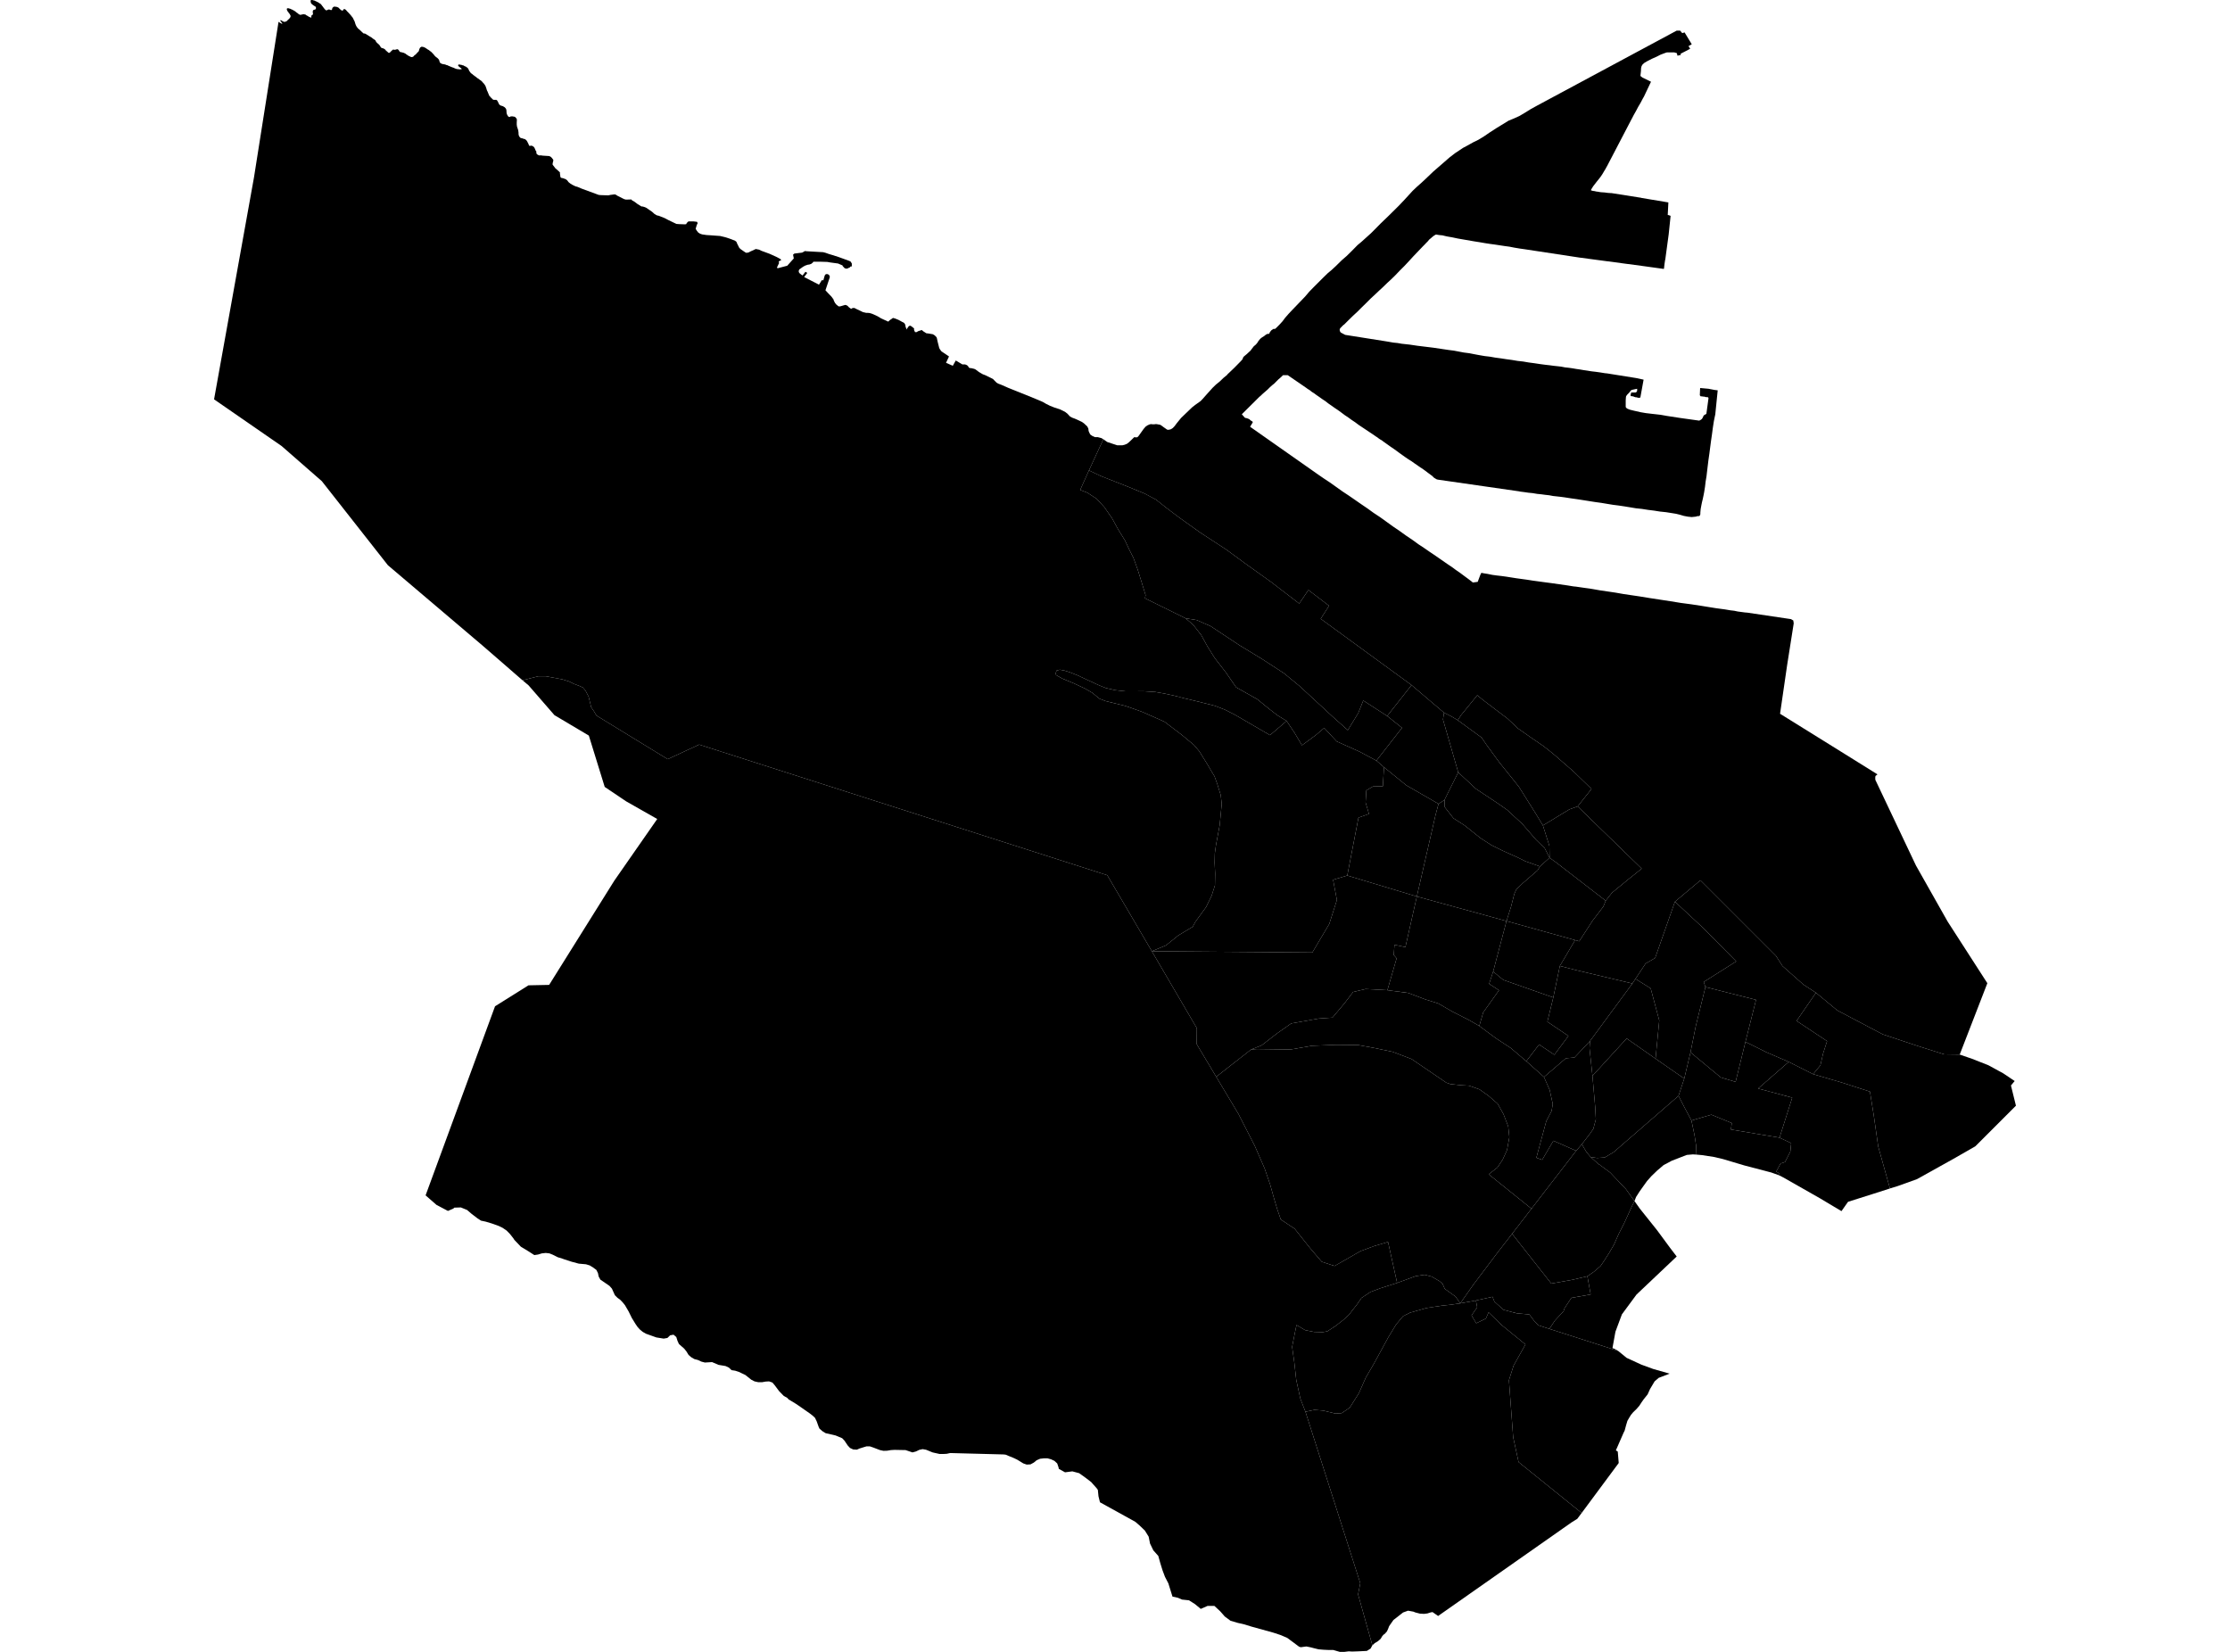 <?xml version='1.0'?>
<svg  baseProfile = 'tiny' width = '540' height = '400' stroke-linecap = 'round' stroke-linejoin = 'round' version='1.1' xmlns='http://www.w3.org/2000/svg'>
<path id='4808201001' title='4808201001'  d='M 481.241 238.082 474.55 255.361 470.808 255.31 464.552 253.336 455.913 250.465 444.915 244.671 439.737 240.39 436.737 238.441 431.636 233.929 430.046 231.443 411.768 213.164 405.589 218.343 400.795 231.981 398.488 233.314 396.027 237.031 395.284 238.159 381.594 234.904 377.723 233.904 381.414 227.649 382.414 227.931 385.67 222.906 388.259 219.522 388.823 218.112 390.361 216.164 394.207 213.01 397.54 210.344 382.03 195.27 385.388 191.04 381.03 186.81 376.133 182.555 373.775 180.683 370.596 178.504 367.597 176.402 365.033 173.992 359.085 169.48 357.727 168.352 353.779 173.197 353.01 174.402 351.6 173.556 349.677 172.582 341.807 165.891 319.811 149.843 321.836 146.69 316.837 142.87 314.607 146.151 307.762 140.896 301.943 136.743 296.944 133.077 290.663 128.975 285.638 125.386 282.408 122.951 279.921 120.977 277.178 119.515 273.128 117.849 266.539 115.26 263.694 113.901 267.18 106.364 268.129 107.031 268.436 107.133 268.718 107.21 269.282 107.415 270.538 107.825 271.025 107.825 271.795 107.825 272.333 107.697 272.897 107.467 273.333 107.133 273.743 106.749 274.666 105.851 274.948 105.903 275.332 105.903 275.589 105.723 275.768 105.493 276.922 103.877 277.409 103.313 277.896 102.98 278.434 102.749 278.793 102.698 279.101 102.749 279.511 102.749 279.793 102.698 280.049 102.698 280.921 102.852 281.229 103.031 281.741 103.416 282.613 104.031 282.895 104.083 283.203 104.031 283.561 103.929 283.997 103.647 284.433 103.185 284.971 102.467 285.997 101.211 286.74 100.493 288.689 98.622 289.483 98.007 290.74 97.11 291.278 96.546 292.021 95.7 293.636 93.905 294.457 93.11 295.431 92.316 296.251 91.521 297.123 90.803 297.302 90.572 297.61 90.29 298.892 89.06 300.456 87.47 300.866 87.009 301.045 86.522 301.25 86.291 301.866 85.778 302.84 84.881 303.071 84.548 303.609 83.856 304.122 83.42 304.506 82.958 304.66 82.676 305.147 82.061 305.557 81.728 306.096 81.395 306.506 81.061 306.942 80.831 307.224 80.882 307.429 80.651 307.506 80.42 307.865 79.985 308.352 79.651 308.531 79.651 308.736 79.651 308.967 79.472 309.813 78.626 310.582 77.78 311.172 76.985 312.043 75.985 312.838 75.139 316.042 71.807 317.042 70.627 318.093 69.551 319.273 68.371 320.401 67.243 321.503 66.167 322.426 65.398 323.426 64.475 324.913 63.014 326.066 62.014 327.348 60.758 328.732 59.348 329.655 58.578 331.988 56.476 332.834 55.63 334.27 54.169 336.269 52.246 338.705 49.837 340.14 48.324 342.063 46.222 343.063 45.273 344.216 44.248 345.344 43.197 347.062 41.556 351.01 38.121 352.343 37.095 354.266 35.814 355.137 35.352 356.753 34.455 358.009 33.84 359.393 32.994 360.624 32.148 362.367 31.02 365.341 29.2 366.417 28.764 367.956 28.072 369.34 27.251 370.699 26.405 372.237 25.559 406.025 7.409 406.23 7.409 406.845 7.409 407.358 8.024 407.922 7.845 409.665 10.716 408.871 11.177 409.281 11.793 408.973 11.972 406.948 13.023 407.025 13.305 406.205 13.485 406.051 12.869 405.435 12.69 405.256 12.69 403.641 12.69 403.231 12.818 402.077 13.254 401.18 13.715 400.026 14.228 398.924 14.792 398.104 15.279 397.693 15.689 397.488 16.074 397.386 16.535 397.36 17.202 397.232 18.381 397.437 18.561 397.642 18.714 397.745 18.791 399.796 19.791 398.078 23.406 397.796 23.893 397.258 24.918 396.694 25.867 396.155 26.892 395.617 27.841 395.155 28.738 395.079 28.866 389.182 40.172 388.951 40.582 388.772 40.915 388.567 41.248 388.362 41.582 388.157 41.941 387.952 42.274 387.567 42.838 387.131 43.402 386.67 43.966 386.234 44.53 385.798 45.094 385.414 45.709 385.362 45.812 385.311 45.94 385.209 45.991 385.286 46.094 385.696 46.222 386.106 46.273 386.542 46.376 386.952 46.427 387.362 46.504 387.772 46.555 388.567 46.606 389.336 46.709 390.105 46.76 390.233 46.76 397.386 47.888 397.54 47.939 404 49.016 403.846 52.067 404 52.067 404.102 52.118 404.308 52.169 404.436 52.221 404.538 52.298 404.077 56.733 403.256 62.808 403.205 62.988 403.077 63.834 402.974 64.68 402.974 64.782 402.949 64.911 402.949 65.013 402.872 65.116 398.052 64.449 382.491 62.373 369.16 60.347 368.058 60.194 366.674 59.963 365.494 59.732 364.341 59.578 363.162 59.399 361.982 59.219 360.829 59.066 359.649 58.886 358.316 58.655 357.009 58.45 355.676 58.22 354.343 57.989 353.01 57.758 351.677 57.476 351.087 57.374 350.497 57.271 349.908 57.143 349.292 56.989 348.703 56.938 348.113 56.861 347.959 56.81 347.831 56.81 347.677 56.81 347.575 56.861 347.293 57.04 347.19 57.092 347.062 57.22 346.96 57.271 346.524 57.656 346.114 57.989 345.729 58.45 345.344 58.835 344.96 59.245 344.575 59.63 343.447 60.809 342.319 61.988 341.217 63.193 340.115 64.372 338.987 65.5 337.859 66.679 336.885 67.628 335.91 68.525 334.911 69.499 333.936 70.397 332.937 71.345 331.962 72.243 330.886 73.319 329.783 74.396 328.707 75.473 327.63 76.472 326.528 77.549 325.451 78.626 325.323 78.677 325.22 78.78 325.118 78.908 324.989 79.01 324.887 79.113 324.784 79.241 324.605 79.395 324.528 79.523 324.451 79.626 324.425 79.754 324.4 79.856 324.425 80.036 324.451 80.138 324.554 80.369 324.682 80.523 325.733 81.087 335.295 82.6 336.372 82.779 337.397 82.958 338.423 83.061 339.448 83.24 341.345 83.445 343.242 83.727 345.139 83.958 347.036 84.189 348.934 84.471 350.831 84.753 352.061 84.907 353.266 85.137 354.497 85.368 355.701 85.522 356.906 85.753 358.137 85.983 359.47 86.214 360.777 86.368 362.11 86.599 363.444 86.778 364.777 86.983 366.11 87.163 367.494 87.393 368.853 87.547 370.211 87.778 371.57 87.957 372.929 88.163 374.288 88.342 375.236 88.445 376.159 88.573 377.108 88.675 378.031 88.778 378.953 88.957 379.902 89.06 380.799 89.188 381.696 89.342 382.594 89.47 383.491 89.624 384.388 89.752 385.311 89.906 386.414 90.034 387.516 90.188 388.618 90.367 389.157 90.419 396.206 91.546 398.001 91.931 397.232 96.161 397.181 96.264 397.078 96.315 396.924 96.315 396.796 96.315 396.668 96.315 396.488 96.264 396.309 96.212 396.13 96.212 395.95 96.161 395.771 96.11 395.591 96.033 395.463 95.982 395.309 95.982 395.181 95.93 394.95 95.93 394.873 95.828 394.848 95.7 394.848 95.597 394.873 95.494 394.95 95.366 394.95 95.264 394.899 95.136 395.053 95.084 395.207 95.033 395.309 95.033 395.437 95.033 395.566 95.033 395.771 95.033 395.925 95.033 396.053 95.033 396.181 94.982 396.335 94.854 396.386 94.751 396.437 94.648 396.437 94.52 396.437 94.418 396.437 94.29 396.437 94.136 395.13 94.418 394.899 94.572 394.515 95.084 394.053 95.546 393.771 95.93 393.72 96.212 393.669 96.956 393.669 98.571 393.848 98.802 394.104 98.981 394.694 99.212 395.745 99.468 397.334 99.827 398.539 100.032 400.052 100.211 402.103 100.442 403.692 100.724 406.871 101.211 411.46 101.852 411.742 101.724 412.075 101.493 412.28 101.211 412.562 100.596 413.203 100.211 413.716 96.443 413.639 96.212 413.28 96.161 413.075 96.161 412.844 96.084 412.614 96.033 412.383 96.033 412.152 95.982 412.024 95.982 411.896 95.982 411.768 95.93 411.691 95.802 411.614 95.7 411.691 93.956 413.69 94.136 415.152 94.418 415.946 94.52 415.357 100.365 415.254 100.827 415.023 101.955 414.767 103.595 414.562 105.159 414.331 106.749 414.126 108.313 413.921 109.902 413.69 111.517 413.536 112.773 413.383 114.055 413.229 115.362 413.024 116.593 412.87 117.9 412.665 119.182 412.511 119.977 412.332 120.823 412.127 121.669 411.973 122.438 411.819 123.284 411.742 124.13 411.742 124.258 411.742 124.361 411.742 124.489 411.716 124.591 411.665 124.694 411.614 124.873 411.383 124.976 411.204 124.976 411.05 124.976 410.819 125.053 410.665 125.104 409.64 125.207 408.691 125.104 407.743 124.925 406.794 124.643 405.846 124.412 404.897 124.258 403.436 124.027 401.975 123.874 400.513 123.643 399.052 123.463 397.591 123.233 396.13 123.079 394.745 122.848 393.335 122.617 391.951 122.412 390.541 122.233 389.131 122.002 387.747 121.771 386.26 121.566 384.798 121.336 383.337 121.105 381.85 120.874 380.389 120.669 378.902 120.438 377.954 120.31 377.031 120.208 376.082 120.105 375.134 119.926 374.185 119.823 373.237 119.695 372.211 119.592 371.16 119.413 370.109 119.31 369.058 119.157 368.032 119.028 367.853 118.977 348.267 116.157 348.011 116.106 347.882 116.055 347.729 116.003 347.6 115.875 347.37 115.773 347.242 115.67 347.088 115.542 346.96 115.388 346.831 115.26 346.678 115.157 346.242 114.824 345.78 114.491 345.319 114.132 344.857 113.799 344.396 113.465 343.934 113.183 343.217 112.671 342.499 112.184 341.781 111.671 341.038 111.209 340.32 110.722 339.602 110.21 338.884 109.697 338.192 109.184 337.474 108.671 336.756 108.184 336.039 107.672 335.321 107.159 334.988 106.928 334.629 106.646 334.27 106.441 333.911 106.21 333.552 105.928 333.193 105.698 332.373 105.134 331.527 104.57 330.681 104.006 329.835 103.442 328.989 102.878 328.168 102.262 327.322 101.698 326.476 101.083 325.63 100.519 324.81 99.904 323.964 99.289 323.118 98.725 322.4 98.212 321.657 97.699 320.939 97.135 320.195 96.648 319.478 96.135 318.734 95.623 318.221 95.238 317.683 94.905 317.17 94.495 316.632 94.161 316.324 93.931 311.838 90.854 310.684 90.854 310.095 91.418 309.582 91.854 309.069 92.367 308.557 92.88 308.018 93.315 307.506 93.777 306.942 94.341 306.352 94.854 305.762 95.366 305.198 95.905 304.968 96.084 300.712 100.314 301.455 101.16 301.609 101.211 301.712 101.211 301.814 101.263 301.943 101.263 302.225 101.391 302.404 101.442 302.583 101.545 302.737 101.724 302.891 101.827 303.071 101.955 303.173 102.006 303.276 102.057 303.327 102.16 303.353 102.288 302.712 103.339 319.324 115.004 320.554 115.85 322.067 116.849 323.579 117.926 325.092 119.003 326.604 120.003 328.091 121.028 329.604 122.079 331.116 123.105 332.603 124.181 334.193 125.232 335.757 126.36 337.32 127.488 338.91 128.565 340.474 129.693 342.037 130.744 343.447 131.77 344.883 132.718 346.293 133.692 347.703 134.641 349.139 135.641 350.549 136.615 351.548 137.281 352.548 138.025 353.522 138.691 354.522 139.435 355.496 140.153 356.471 140.896 356.573 140.999 356.676 141.05 357.829 140.896 358.445 139.255 358.573 138.973 358.624 138.845 358.701 138.743 358.829 138.743 358.983 138.743 359.111 138.794 360.239 138.973 361.367 139.204 362.495 139.358 363.623 139.486 364.751 139.64 365.879 139.819 367.186 140.024 368.494 140.204 369.801 140.383 371.109 140.588 372.416 140.768 373.724 140.947 375.672 141.204 377.646 141.486 379.62 141.768 381.03 141.998 381.594 142.05 383.542 142.332 385.516 142.614 387.413 142.947 389.336 143.229 391.233 143.511 393.13 143.844 395.027 144.126 396.95 144.408 399.462 144.818 401.975 145.203 404.487 145.587 407.025 145.998 409.537 146.331 412.05 146.715 413.793 146.997 415.562 147.279 417.279 147.51 419.048 147.792 419.946 147.895 420.792 148.074 422.535 148.305 423.15 148.356 433.686 149.92 433.994 150.099 434.25 150.253 434.353 150.945 432.764 161.02 431.046 172.839 445.607 181.888 454.657 187.528 454.477 187.631 454.144 187.913 454.093 188.323 454.118 188.835 463.963 209.601 471.628 223.162 481.241 238.082 Z' />
<path id='4808201002' title='4808201002'  d='M 395.284 238.159 385.029 252.08 381.261 256.079 379.184 256.258 373.877 260.796 369.596 256.976 372.698 252.926 376.39 255.412 379.799 250.849 374.698 247.414 376.133 241.543 377.723 233.904 381.594 234.904 395.284 238.159 Z' />
<path id='4808201003' title='4808201003'  d='M 381.414 227.649 377.723 233.904 376.133 241.543 364.033 237.288 361.572 235.262 364.802 223.034 381.414 227.649 Z' />
<path id='4808201004' title='4808201004'  d='M 388.823 218.112 388.259 219.522 385.67 222.906 382.414 227.931 381.414 227.649 364.802 223.034 365.905 219.548 366.699 216.446 367.186 215.369 368.802 213.805 372.339 210.754 372.903 209.806 375.236 207.704 376.903 208.909 388.823 218.112 Z' />
<path id='4808201005' title='4808201005'  d='M 388.823 218.112 376.903 208.909 375.236 207.704 375.185 204.832 373.621 199.885 380.03 195.988 382.03 195.27 397.54 210.344 394.207 213.01 390.361 216.164 388.823 218.112 Z' />
<path id='4808201006' title='4808201006'  d='M 382.03 195.27 380.03 195.988 373.621 199.885 371.852 196.962 367.776 190.476 363.008 184.529 359.957 180.35 358.778 178.607 353.01 174.402 353.779 173.197 357.727 168.352 359.085 169.48 365.033 173.992 367.597 176.402 370.596 178.504 373.775 180.683 376.133 182.555 381.03 186.81 385.388 191.04 382.03 195.27 Z' />
<path id='4808201007' title='4808201007'  d='M 353.01 174.402 358.778 178.607 359.957 180.35 363.008 184.529 367.776 190.476 371.852 196.962 373.621 199.885 375.185 204.832 375.236 207.704 374.057 205.396 371.98 203.371 368.622 199.5 364.956 196.116 362.726 194.552 357.368 190.989 353.112 187.015 349.421 174.223 349.677 172.582 351.6 173.556 353.01 174.402 Z' />
<path id='4808201008' title='4808201008'  d='M 375.236 207.704 372.903 209.806 369.366 208.55 367.443 207.601 363.956 206.037 361.111 204.627 358.496 202.935 354.676 199.885 351.959 198.141 349.856 195.45 349.78 193.706 353.112 187.015 357.368 190.989 362.726 194.552 364.956 196.116 368.622 199.5 371.98 203.371 374.057 205.396 375.236 207.704 Z' />
<path id='4808201009' title='4808201009'  d='M 372.903 209.806 372.339 210.754 368.802 213.805 367.186 215.369 366.699 216.446 365.905 219.548 364.802 223.034 343.089 217.086 347.626 197.321 348.344 194.655 349.78 193.706 349.856 195.45 351.959 198.141 354.676 199.885 358.496 202.935 361.111 204.627 363.956 206.037 367.443 207.601 369.366 208.55 372.903 209.806 Z' />
<path id='4808201010' title='4808201010'  d='M 364.802 223.034 361.572 235.262 360.598 238.236 362.982 239.8 359.162 245.158 358.214 248.439 355.676 246.978 351.779 245.004 348.267 242.979 345.139 242.005 341.012 240.441 335.962 239.774 338.192 232.058 337.5 231.263 337.679 228.777 340.32 229.341 341.653 223.444 343.089 217.086 364.802 223.034 Z' />
<path id='4808201011' title='4808201011'  d='M 343.089 217.086 341.653 223.444 340.32 229.341 337.679 228.777 337.5 231.263 338.192 232.058 335.962 239.774 330.681 239.492 327.656 240.21 325.63 242.876 322.657 246.414 319.324 246.645 312.684 247.824 309.274 250.208 305.506 253.131 302.968 254.131 294.508 260.745 289.791 252.849 289.817 248.978 278.921 230.34 317.786 230.648 321.887 223.726 323.733 217.932 322.81 213.036 326.246 212.011 343.089 217.086 Z' />
<path id='4808201012' title='4808201012'  d='M 348.344 194.655 347.626 197.321 343.089 217.086 326.246 212.011 328.963 197.988 331.501 197.09 330.681 194.322 330.86 191.399 332.45 190.451 334.859 190.399 335.141 185.785 340.551 190.169 348.344 194.655 Z' />
<path id='4808201013' title='4808201013'  d='M 311.556 174.582 313.479 177.453 315.273 180.478 318.606 178.017 320.657 176.274 323.682 179.53 329.168 181.991 333.296 184.195 335.141 185.785 334.859 190.399 332.45 190.451 330.86 191.399 330.681 194.322 331.501 197.09 328.963 197.988 326.246 212.011 322.81 213.036 323.733 217.932 321.887 223.726 317.786 230.648 278.921 230.34 282.331 228.93 285.356 226.495 288.817 224.418 289.483 223.188 292.073 219.624 293.406 216.881 294.2 214.395 294.252 211.523 294.124 208.883 294.175 206.627 294.457 204.602 295.354 199.808 295.841 194.681 295.61 192.553 294.764 189.835 294.098 187.989 293.278 186.631 292.432 185.17 290.406 181.914 289.125 180.401 286.125 177.915 281.972 174.761 276.64 172.403 274.358 171.582 272.512 170.941 270.128 170.352 267.718 169.762 266.257 169.198 264.463 167.737 262.694 166.712 260.053 165.481 257.208 164.302 255.721 163.456 255.644 163.02 255.849 162.379 256.644 162.174 257.772 162.379 259.207 162.84 261.002 163.558 263.514 164.738 266.129 165.942 267.795 166.609 270.026 167.122 272.615 167.404 274.563 167.404 276.845 167.378 279.742 167.558 281.972 167.942 284.766 168.557 286.689 169.07 289.509 169.737 292.098 170.377 294.2 170.916 296.585 171.839 299.02 173.069 307.531 178.017 311.556 174.582 Z' />
<path id='4808201014' title='4808201014'  d='M 341.807 165.891 335.91 173.377 330.117 169.634 328.912 172.659 326.374 176.812 322.785 173.608 314.709 166.148 310.941 163.046 305.583 159.559 300.148 156.252 293.175 151.638 289.791 150.151 287.074 149.715 277.255 144.87 277.409 144.126 276.383 140.768 275.486 137.897 274.461 135.077 273.487 133.154 272.435 130.898 270.769 128.206 269.282 125.489 267.411 122.797 265.539 120.772 263.309 119.31 261.566 118.644 263.694 113.901 266.539 115.26 273.128 117.849 277.178 119.515 279.921 120.977 282.408 122.951 285.638 125.386 290.663 128.975 296.944 133.077 301.943 136.743 307.762 140.896 314.607 146.151 316.837 142.87 321.836 146.69 319.811 149.843 341.807 165.891 Z' />
<path id='4808201016' title='4808201016'  d='M 349.677 172.582 349.421 174.223 353.112 187.015 349.78 193.706 348.344 194.655 340.551 190.169 335.141 185.785 333.296 184.195 339.499 176.248 335.91 173.377 341.807 165.891 349.677 172.582 Z' />
<path id='4808201017' title='4808201017'  d='M 376.133 241.543 374.698 247.414 379.799 250.849 376.39 255.412 372.698 252.926 369.596 256.976 365.828 253.772 362.239 251.413 358.214 248.439 359.162 245.158 362.982 239.8 360.598 238.236 361.572 235.262 364.033 237.288 376.133 241.543 Z' />
<path id='4808201018' title='4808201018'  d='M 287.074 149.715 289.791 150.151 293.175 151.638 300.148 156.252 305.583 159.559 310.941 163.046 314.709 166.148 322.785 173.608 326.374 176.812 328.912 172.659 330.117 169.634 335.91 173.377 339.499 176.248 333.296 184.195 329.168 181.991 323.682 179.53 320.657 176.274 318.606 178.017 315.273 180.478 313.479 177.453 311.556 174.582 309.351 173.223 307.454 171.762 304.429 169.301 299.328 166.43 296.841 162.815 294.175 159.38 292.406 156.56 290.868 153.765 288.919 151.279 287.074 149.715 Z' />
<path id='4808202001' title='4808202001'  d='M 439.044 260.104 445.966 262.129 452.811 264.334 453.734 270.076 454.811 277.613 457.656 287.791 453.734 289.047 447.504 291.021 445.915 293.277 440.634 290.124 431.789 285.099 430.841 284.612 430.636 284.535 430.841 284.15 430.123 283.689 431.174 281.741 432.251 281.382 433.533 278.869 433.738 276.819 430.918 275.485 433.994 265.795 425.739 263.59 433.148 257.13 439.044 260.104 Z' />
<path id='4808202003' title='4808202003'  d='M 433.148 257.13 425.739 263.59 433.994 265.795 430.918 275.485 419.151 273.512 419.356 271.948 414.408 269.922 409.589 271.332 407.871 268.102 406.461 265.359 407.845 261.181 409.358 254.823 416.69 260.899 420.279 261.975 422.663 252.285 427.79 254.823 433.148 257.13 Z' />
<path id='4808202004' title='4808202004'  d='M 430.918 275.485 433.738 276.819 433.533 278.869 432.251 281.382 431.174 281.741 430.123 283.689 430.841 284.15 430.636 284.535 428.918 283.92 422.458 282.228 417.202 280.664 414.998 280.151 412.178 279.715 410.793 279.587 410.717 277.408 410.332 274.87 409.589 271.332 414.408 269.922 419.356 271.948 419.151 273.512 430.918 275.485 Z' />
<path id='4808202005' title='4808202005'  d='M 474.55 255.361 477.524 256.387 481.498 257.95 485.112 259.924 487.856 261.77 487.086 262.693 486.958 262.847 488.163 267.743 478.37 277.536 478.268 277.613 472.987 280.638 464.193 285.535 459.476 287.227 457.784 287.74 457.656 287.791 454.811 277.613 453.734 270.076 452.811 264.334 445.966 262.129 439.044 260.104 440.813 257.976 441.454 255.156 442.428 252.105 435.045 247.209 439.737 240.39 444.915 244.671 455.913 250.465 464.552 253.336 470.808 255.31 474.55 255.361 Z' />
<path id='4808202006' title='4808202006'  d='M 422.663 252.285 420.279 261.975 416.69 260.899 409.358 254.823 410.64 248.465 412.973 239.005 425.227 242.107 422.663 252.285 Z' />
<path id='4808202007' title='4808202007'  d='M 412.973 239.005 410.64 248.465 409.358 254.823 407.845 261.181 400.898 256.361 401.795 247.106 399.719 239.339 396.027 237.031 398.488 233.314 400.795 231.981 405.589 218.343 412.306 224.598 420.433 232.801 412.562 237.775 412.973 239.005 Z' />
<path id='4808202008' title='4808202008'  d='M 439.737 240.39 435.045 247.209 442.428 252.105 441.454 255.156 440.813 257.976 439.044 260.104 433.148 257.13 427.79 254.823 422.663 252.285 425.227 242.107 412.973 239.005 412.562 237.775 420.433 232.801 412.306 224.598 405.589 218.343 411.768 213.164 430.046 231.443 431.636 233.929 436.737 238.441 439.737 240.39 Z' />
<path id='4808203001' title='4808203001'  d='M 400.898 256.361 393.899 251.464 385.619 260.514 384.901 253.823 385.029 252.08 395.284 238.159 396.027 237.031 399.719 239.339 401.795 247.106 400.898 256.361 Z' />
<path id='4808203002' title='4808203002'  d='M 400.898 256.361 407.845 261.181 406.461 265.359 390.746 278.998 388.593 280.279 386.747 280.408 385.183 280.177 384.132 278.921 383.055 277.075 385.004 274.537 385.824 273.358 386.439 271.05 386.285 268.128 385.619 260.514 393.899 251.464 400.898 256.361 Z' />
<path id='4808203003' title='4808203003'  d='M 395.796 290.842 395.207 292.021 394.309 293.995 393.258 296.276 391.951 298.84 390.849 301.352 389.592 303.506 388.413 305.352 387.567 306.582 385.952 307.966 384.388 309.043 380.825 309.889 375.646 310.812 366.161 298.763 370.852 292.687 381.671 278.664 383.055 277.075 384.132 278.921 385.183 280.177 387.106 281.92 387.26 281.971 389.926 283.945 393.72 287.945 395.796 290.842 Z' />
<path id='4808203004' title='4808203004'  d='M 366.161 298.763 375.646 310.812 380.825 309.889 384.388 309.043 385.183 313.453 380.517 314.273 378.876 316.76 378.62 317.503 376.518 319.785 375.185 321.784 372.57 320.938 371.468 319.81 370.34 318.298 367.289 318.016 364.084 317.17 361.88 315.196 361.418 314.017 357.393 314.914 353.599 315.606 356.804 311.043 362.88 302.993 366.161 298.763 Z' />
<path id='4808203005' title='4808203005'  d='M 383.004 366.365 381.953 367.775 380.594 368.621 348.241 391.309 346.883 390.361 346.37 390.463 345.652 390.694 344.857 390.797 343.858 390.745 342.755 390.463 342.243 390.258 340.961 390.028 339.756 390.463 337.423 392.284 336.756 393.232 336.372 393.796 336.141 394.411 335.859 395.027 335.372 395.591 334.988 395.873 334.706 396.206 334.321 396.847 333.68 397.411 332.885 397.898 332.321 398.411 328.86 386.08 329.399 383.388 316.119 341.857 318.298 341.396 320.452 341.575 323.374 342.293 324.887 342.191 326.835 340.883 329.066 337.345 330.706 333.628 332.706 330.193 336.192 323.81 338.064 320.733 339.756 318.708 341.448 317.862 345.421 316.734 349.113 316.17 351.266 315.939 353.599 315.606 357.393 314.914 357.701 316.555 356.342 318.528 357.47 320.426 359.803 319.298 360.47 317.785 363.597 320.836 369.391 325.553 366.52 330.68 365.392 334.218 366.417 348.01 367.725 354.034 383.004 366.365 Z' />
<path id='4808203006' title='4808203006'  d='M 375.185 321.784 391.823 327.117 393.899 328.809 396.463 329.988 397.463 330.449 400.334 331.5 404.308 332.628 401.641 333.654 400.667 334.5 399.565 336.346 398.975 337.653 398.027 338.832 397.437 339.678 396.976 340.396 396.283 341.191 395.463 341.986 394.95 342.601 394.489 343.344 394.079 344.062 393.771 345.087 393.412 346.421 393.156 346.933 391.284 351.215 391.746 351.497 391.977 354.265 383.004 366.365 367.725 354.034 366.417 348.01 365.392 334.218 366.52 330.68 369.391 325.553 363.597 320.836 360.47 317.785 359.803 319.298 357.47 320.426 356.342 318.528 357.701 316.555 357.393 314.914 361.418 314.017 361.88 315.196 364.084 317.17 367.289 318.016 370.34 318.298 371.468 319.81 372.57 320.938 375.185 321.784 Z' />
<path id='4808203007' title='4808203007'  d='M 410.793 279.587 409.947 279.536 408.461 279.664 404.82 281.074 402.846 282.125 401.308 283.433 399.898 284.791 398.847 285.971 397.924 287.252 397.001 288.56 396.181 289.842 395.796 290.842 393.72 287.945 389.926 283.945 387.26 281.971 387.106 281.92 385.183 280.177 386.747 280.408 388.593 280.279 390.746 278.998 406.461 265.359 407.871 268.102 409.589 271.332 410.332 274.87 410.717 277.408 410.793 279.587 Z' />
<path id='4808203008' title='4808203008'  d='M 401.488 298.199 404.436 302.198 406.025 304.275 405.974 304.3 396.283 313.478 392.746 318.272 391.182 322.476 390.464 326.424 391.079 326.681 391.823 327.117 375.185 321.784 376.518 319.785 378.62 317.503 378.876 316.76 380.517 314.273 385.183 313.453 384.388 309.043 385.952 307.966 387.567 306.582 388.413 305.352 389.592 303.506 390.849 301.352 391.951 298.84 393.258 296.276 394.309 293.995 395.207 292.021 395.796 290.842 397.104 292.687 401.18 297.789 401.488 298.199 Z' />
<path id='4808204001' title='4808204001'  d='M 385.619 260.514 386.285 268.128 386.439 271.05 385.824 273.358 385.004 274.537 383.055 277.075 381.671 278.664 376.159 276.229 373.442 280.843 372.032 280.356 374.441 271.461 375.723 269.025 376.005 267.333 375.262 263.949 373.877 260.796 379.184 256.258 381.261 256.079 385.029 252.08 384.901 253.823 385.619 260.514 Z' />
<path id='4808204002' title='4808204002'  d='M 335.962 239.774 341.012 240.441 345.139 242.005 348.267 242.979 351.779 245.004 355.676 246.978 358.214 248.439 362.239 251.413 365.828 253.772 369.596 256.976 373.877 260.796 375.262 263.949 376.005 267.333 375.723 269.025 374.441 271.461 372.032 280.356 373.442 280.843 376.159 276.229 381.671 278.664 370.852 292.687 360.495 284.356 362.598 282.715 363.879 280.792 364.93 278.485 365.494 275.383 365.212 272.742 364.084 269.82 362.674 267.282 360.495 265.385 358.265 263.795 355.727 262.898 353.907 262.796 351.215 262.514 350.241 262.18 341.807 256.438 337.218 254.695 332.552 253.72 328.886 253.054 323.605 253.003 317.709 253.233 312.53 254.131 304.327 254.028 302.968 254.131 305.506 253.131 309.274 250.208 312.684 247.824 319.324 246.645 322.657 246.414 325.63 242.876 327.656 240.21 330.681 239.492 335.962 239.774 Z' />
<path id='4808204003' title='4808204003'  d='M 370.852 292.687 366.161 298.763 362.88 302.993 356.804 311.043 353.599 315.606 352.471 313.965 349.856 312.094 349.292 310.812 348.523 310.197 346.678 309.12 344.986 308.684 342.807 309.017 338.32 310.658 336.115 300.737 332.834 301.711 329.476 302.942 327.117 304.3 323.169 306.556 320.067 305.531 317.17 302.147 313.504 297.533 310.146 295.302 309.274 292.764 308.505 290.175 307.557 286.791 306.224 282.92 303.84 277.459 299.892 269.743 294.508 260.745 302.968 254.131 304.327 254.028 312.53 254.131 317.709 253.233 323.605 253.003 328.886 253.054 332.552 253.72 337.218 254.695 341.807 256.438 350.241 262.18 351.215 262.514 353.907 262.796 355.727 262.898 358.265 263.795 360.495 265.385 362.674 267.282 364.084 269.82 365.212 272.742 365.494 275.383 364.93 278.485 363.879 280.792 362.598 282.715 360.495 284.356 370.852 292.687 Z' />
<path id='4808204004' title='4808204004'  d='M 278.921 230.34 289.817 248.978 289.791 252.849 294.508 260.745 299.892 269.743 303.84 277.459 306.224 282.92 307.557 286.791 308.505 290.175 309.274 292.764 310.146 295.302 313.504 297.533 317.17 302.147 320.067 305.531 323.169 306.556 327.117 304.3 329.476 302.942 332.834 301.711 336.115 300.737 338.32 310.658 334.295 311.94 331.886 312.837 329.681 314.299 328.553 315.939 327.399 317.4 326.656 318.375 325.297 319.605 323.503 321.015 321.426 322.374 320.324 322.579 318.221 322.528 316.042 322.092 313.966 320.861 313.761 321.759 313.402 323.553 312.889 326.142 313.428 329.962 313.889 334.141 314.889 338.704 316.119 341.857 329.399 383.388 328.86 386.08 332.321 398.411 331.886 399.205 330.988 399.769 329.912 399.821 328.912 399.872 327.399 399.923 326.604 399.872 325.553 400 324.425 400 322.836 399.539 321.631 399.539 320.529 399.487 319.298 399.385 318.145 399.103 317.478 398.923 316.35 398.693 315.76 398.769 315.017 398.872 314.607 398.769 311.71 396.616 310.018 395.898 308.3 395.334 303.019 393.873 301.379 393.36 299.712 392.976 297.969 392.463 296.585 391.438 295.457 390.156 294.072 388.874 292.406 388.874 290.765 389.592 289.407 388.464 287.92 387.515 286.228 387.336 285.228 386.9 283.92 386.618 282.921 383.413 282.1 381.824 281.511 380.26 280.972 378.517 280.485 376.774 279.28 375.415 278.486 373.774 278.152 372.108 277.229 370.621 275.948 369.391 274.896 368.493 266.36 363.776 266.001 362.315 265.847 360.777 265.616 360.444 264.232 358.88 262.822 357.803 261.309 356.726 259.669 356.29 257.9 356.521 256.387 355.675 256.336 355.342 256.003 354.368 255.336 353.752 254.516 353.368 253.67 353.137 252.747 353.137 251.85 353.24 251.029 353.599 250.337 354.163 249.542 354.598 248.619 354.65 247.799 354.368 246.338 353.47 245.543 353.086 244.287 352.573 243.492 352.24 242.928 352.189 230.085 351.855 229.264 352.035 228.393 352.086 227.547 352.086 225.829 351.702 224.265 351.061 223.419 350.907 222.599 351.086 221.804 351.471 220.958 351.702 219.292 351.138 216.626 351.086 215.728 351.138 214.831 351.291 213.934 351.317 213.088 351.138 211.473 350.522 210.652 350.24 209.806 350.24 208.96 350.497 208.14 350.753 207.499 351.035 206.602 350.984 205.833 350.625 205.269 350.01 204.474 348.83 203.936 348.266 202.346 347.6 199.911 347.036 199.167 346.574 198.45 345.959 198.245 345.523 197.757 344.165 197.347 343.319 196.732 342.755 196.066 342.242 192.861 340.012 190.99 338.884 190.605 338.473 189.81 338.038 188.657 336.858 187.606 335.448 187.042 334.782 186.221 334.5 185.375 334.551 184.529 334.705 183.632 334.705 182.709 334.5 181.914 334.09 180.504 332.962 178.889 332.193 178.018 331.911 177.146 331.782 176.505 331.167 175.685 330.783 173.993 330.501 172.429 329.834 170.686 329.937 169.814 329.706 168.994 329.321 168.122 329.091 167.379 328.655 166.738 328.091 166.251 327.296 165.687 326.578 164.405 325.45 164.046 324.656 163.764 323.758 163.097 323.194 162.277 323.348 161.611 323.989 160.713 324.143 158.944 323.861 156.432 322.964 155.663 322.528 154.971 321.964 154.407 321.348 153.894 320.605 152.997 319.144 152.228 317.58 151.331 316.042 150.792 315.375 150.203 314.76 149.51 314.247 148.895 313.632 148.177 312.043 147.588 311.376 145.383 309.863 144.973 309.12 144.793 308.274 144.409 307.505 143.64 306.941 142.819 306.428 141.896 306.146 140.153 305.992 138.436 305.531 136.692 304.967 135.923 304.685 135.103 304.454 133.872 303.839 133.052 303.506 132.155 303.403 131.206 303.506 130.283 303.788 129.386 303.916 127.95 302.993 126.13 301.891 124.566 300.25 124.259 299.789 123.515 298.84 122.695 297.994 121.721 297.327 120.772 296.866 119.055 296.251 117.593 295.815 116.491 295.584 115.619 295.02 114.209 293.943 113.107 292.995 111.595 292.38 110.005 292.431 109.774 292.662 108.467 293.226 105.698 291.764 103.058 289.457 119.875 243.671 127.976 238.595 132.975 238.493 148.767 213.241 159.15 198.321 151.613 194.04 146.434 190.553 142.589 178.12 134.257 173.172 128.002 165.968 126.54 164.738 130.335 163.763 132.206 163.763 134.001 164.097 136.18 164.507 137.743 164.994 139 165.609 140.358 166.122 141.179 166.506 141.82 167.301 142.537 168.711 142.896 170.172 143.153 171.249 143.768 172.146 144.434 173.274 161.687 183.836 169.301 180.299 268.129 211.934 278.921 230.34 Z' />
<path id='4808204005' title='4808204005'  d='M 353.599 315.606 351.266 315.939 349.113 316.17 345.421 316.734 341.448 317.862 339.756 318.708 338.064 320.733 336.192 323.81 332.706 330.193 330.706 333.628 329.066 337.345 326.835 340.883 324.887 342.191 323.374 342.293 320.452 341.575 318.298 341.396 316.119 341.857 314.889 338.704 313.889 334.141 313.428 329.962 312.889 326.142 313.402 323.553 313.761 321.759 313.966 320.861 316.042 322.092 318.221 322.528 320.324 322.579 321.426 322.374 323.503 321.015 325.297 319.605 326.656 318.375 327.399 317.4 328.553 315.939 329.681 314.299 331.886 312.837 334.295 311.94 338.32 310.658 342.807 309.017 344.986 308.684 346.678 309.12 348.523 310.197 349.292 310.812 349.856 312.094 352.471 313.965 353.599 315.606 Z' />
<path id='4808205001' title='4808205001'  d='M 267.18 106.364 263.694 113.901 261.566 118.644 263.309 119.31 265.539 120.772 267.411 122.797 269.282 125.489 270.769 128.206 272.435 130.898 273.487 133.154 274.461 135.077 275.486 137.897 276.383 140.768 277.409 144.126 277.255 144.87 287.074 149.715 288.919 151.279 290.868 153.765 292.406 156.56 294.175 159.38 296.841 162.815 299.328 166.43 304.429 169.301 307.454 171.762 309.351 173.223 311.556 174.582 307.531 178.017 299.02 173.069 296.585 171.839 294.2 170.916 292.098 170.377 289.509 169.737 286.689 169.07 284.766 168.557 281.972 167.942 279.742 167.558 276.845 167.378 274.563 167.404 272.615 167.404 270.026 167.122 267.795 166.609 266.129 165.942 263.514 164.738 261.002 163.558 259.207 162.84 257.772 162.379 256.644 162.174 255.849 162.379 255.644 163.02 255.721 163.456 257.208 164.302 260.053 165.481 262.694 166.712 264.463 167.737 266.257 169.198 267.718 169.762 270.128 170.352 272.512 170.941 274.358 171.582 276.64 172.403 281.972 174.761 286.125 177.915 289.125 180.401 290.406 181.914 292.432 185.17 293.278 186.631 294.098 187.989 294.764 189.835 295.61 192.553 295.841 194.681 295.354 199.808 294.457 204.602 294.175 206.627 294.124 208.883 294.252 211.523 294.2 214.395 293.406 216.881 292.073 219.624 289.483 223.188 288.817 224.418 285.356 226.495 282.331 228.93 278.921 230.34 268.129 211.934 169.301 180.299 161.687 183.836 144.434 173.274 143.768 172.146 143.153 171.249 142.896 170.172 142.537 168.711 141.82 167.301 141.179 166.506 140.358 166.122 139 165.609 137.743 164.994 136.18 164.507 134.001 164.097 132.206 163.763 130.335 163.763 126.54 164.738 118.157 157.457 116.671 156.175 93.931 136.871 77.934 116.516 68.193 108.005 51.837 96.699 61.502 42.966 67.449 5.281 67.706 5.46 68.013 5.64 68.218 5.742 68.346 5.794 68.321 5.64 68.218 5.512 68.09 5.281 67.936 5.127 67.859 4.948 67.962 4.896 68.09 4.896 68.193 4.999 68.321 5.076 68.475 5.127 68.603 5.23 68.757 5.281 68.885 5.281 69.039 5.281 69.167 5.23 69.295 5.178 69.423 5.127 69.551 4.999 69.68 4.845 69.833 4.717 69.987 4.563 70.115 4.435 70.244 4.281 70.32 4.102 70.372 3.948 70.346 3.769 70.295 3.666 70.192 3.487 70.09 3.307 69.936 3.153 69.808 2.923 69.654 2.769 69.551 2.538 69.474 2.41 69.449 2.256 69.474 2.077 69.705 1.974 69.936 2.025 70.09 2.077 70.295 2.128 70.551 2.256 70.808 2.359 71.038 2.487 71.218 2.589 71.397 2.692 71.577 2.82 71.73 2.974 71.936 3.102 72.141 3.256 72.346 3.435 72.551 3.538 72.679 3.589 72.807 3.589 73.012 3.538 73.217 3.487 73.32 3.487 73.448 3.435 73.576 3.435 73.679 3.487 73.884 3.487 73.986 3.538 74.14 3.666 74.32 3.769 74.525 3.871 74.781 4.051 75.012 4.153 75.191 4.204 75.294 4.281 75.396 4.204 75.396 4.102 75.396 3.999 75.396 3.871 75.448 3.717 75.601 3.64 75.73 3.538 75.781 3.435 75.781 3.307 75.781 3.205 75.755 3.102 75.73 2.974 75.73 2.82 75.755 2.692 75.781 2.589 75.832 2.461 76.089 2.359 76.294 2.307 76.396 2.256 76.473 2.128 76.524 1.974 76.499 1.795 76.473 1.692 76.345 1.564 76.242 1.513 76.089 1.41 75.883 1.282 75.678 1.128 75.473 0.949 75.371 0.846 75.294 0.718 75.268 0.615 75.243 0.436 75.217 0.282 75.217 0.154 75.268 0.051 75.422 0 75.627 0 75.781 0.051 75.986 0.103 76.217 0.154 76.422 0.282 76.601 0.333 76.729 0.436 76.909 0.487 77.114 0.615 77.345 0.769 77.55 0.897 77.704 1 77.832 1.179 77.934 1.282 78.011 1.41 78.088 1.513 78.191 1.615 78.293 1.795 78.447 1.948 78.575 2.179 78.729 2.307 78.883 2.461 79.114 2.512 79.293 2.41 79.396 2.359 79.524 2.307 79.729 2.307 79.934 2.359 80.037 2.41 80.139 2.461 80.293 2.41 80.395 2.307 80.447 2.128 80.447 2.025 80.549 1.846 80.677 1.743 80.831 1.615 81.011 1.615 81.216 1.615 81.447 1.666 81.575 1.666 81.729 1.743 81.857 1.795 81.959 1.846 82.062 1.948 82.19 2.077 82.344 2.23 82.549 2.41 82.703 2.512 82.959 2.589 83.087 2.461 83.113 2.359 83.241 2.23 83.395 2.179 83.651 2.307 83.831 2.461 84.01 2.692 84.292 2.974 84.6 3.307 84.907 3.64 85.164 3.974 85.394 4.256 85.548 4.538 85.676 4.82 85.805 5.05 85.907 5.281 85.984 5.563 86.061 5.794 86.164 6.076 86.266 6.281 86.369 6.46 86.497 6.64 86.625 6.794 86.779 6.973 86.984 7.127 87.24 7.358 87.497 7.588 87.702 7.819 87.856 7.922 88.035 8.101 88.214 8.101 88.42 8.152 88.548 8.204 88.702 8.306 88.907 8.434 89.163 8.588 89.522 8.819 89.932 9.05 90.342 9.383 90.701 9.614 90.906 9.767 90.983 9.947 91.086 10.126 91.214 10.28 91.316 10.408 91.445 10.511 91.598 10.613 91.752 10.793 91.932 10.972 92.06 11.177 92.137 11.306 92.188 11.408 92.291 11.536 92.393 11.588 92.521 11.639 92.701 11.69 92.906 11.741 93.06 11.87 93.188 11.921 93.29 12.023 93.419 12.203 93.598 12.357 93.803 12.536 94.008 12.716 94.136 12.818 94.341 12.767 94.495 12.639 94.598 12.536 94.752 12.357 94.905 12.254 95.034 12.075 95.162 12.023 95.469 12.023 95.623 12.075 95.803 12.023 95.905 11.972 96.008 11.972 96.136 11.921 96.264 11.921 96.367 11.972 96.495 12.075 96.597 12.203 96.649 12.305 96.726 12.434 96.905 12.587 97.11 12.639 97.264 12.639 97.443 12.716 97.674 12.767 97.854 12.818 98.007 12.921 98.161 12.972 98.366 13.151 98.648 13.331 98.956 13.536 99.238 13.664 99.443 13.767 99.597 13.818 99.776 13.818 99.956 13.767 100.135 13.664 100.263 13.485 100.468 13.331 100.699 13.151 100.904 12.921 101.109 12.69 101.289 12.536 101.417 12.357 101.468 12.203 101.494 12.075 101.52 11.972 101.571 11.844 101.622 11.741 101.673 11.639 101.75 11.511 102.007 11.357 102.186 11.28 102.289 11.357 102.494 11.357 102.596 11.408 102.724 11.459 102.878 11.511 103.083 11.639 103.314 11.793 103.57 11.972 103.852 12.126 104.134 12.357 104.391 12.536 104.596 12.741 104.775 12.921 104.929 13.1 105.083 13.254 105.186 13.433 105.314 13.536 105.416 13.664 105.544 13.767 105.673 13.869 105.852 13.997 106.032 14.151 106.185 14.331 106.288 14.433 106.339 14.561 106.365 14.664 106.416 14.843 106.467 14.997 106.519 15.125 106.596 15.228 106.775 15.33 106.878 15.407 107.006 15.459 107.211 15.51 107.493 15.561 107.8 15.612 108.082 15.741 108.339 15.792 108.518 15.894 108.723 15.971 108.954 16.074 109.21 16.176 109.518 16.305 109.851 16.407 110.21 16.587 110.518 16.689 110.774 16.74 110.979 16.74 111.21 16.792 111.441 16.792 111.671 16.74 111.825 16.74 111.774 16.638 111.646 16.51 111.415 16.356 111.21 16.176 111.031 16.023 110.928 15.843 110.928 15.741 111.107 15.612 111.261 15.612 111.466 15.689 111.697 15.689 111.953 15.792 112.235 15.843 112.517 16.023 112.799 16.125 113.03 16.305 113.21 16.407 113.338 16.587 113.44 16.74 113.543 16.971 113.645 17.202 113.774 17.356 113.927 17.586 114.107 17.766 114.338 17.92 114.594 18.15 114.902 18.381 115.235 18.612 115.568 18.894 115.901 19.099 116.183 19.33 116.465 19.509 116.722 19.74 116.953 20.022 117.158 20.227 117.363 20.509 117.542 20.791 117.619 20.97 117.696 21.201 117.773 21.406 117.85 21.688 117.952 21.97 118.08 22.201 118.183 22.483 118.26 22.662 118.337 22.816 118.362 22.944 118.414 23.047 118.516 23.226 118.644 23.329 118.798 23.56 118.978 23.713 119.157 23.893 119.311 24.072 119.439 24.124 119.542 24.175 119.824 24.175 120.003 24.175 120.183 24.175 120.413 24.354 120.465 24.457 120.593 24.688 120.644 24.79 120.721 24.97 120.798 25.123 120.9 25.303 121.003 25.405 121.106 25.457 121.208 25.534 121.336 25.585 121.516 25.636 121.695 25.687 121.849 25.739 122.003 25.867 122.131 25.918 122.259 26.021 122.362 26.149 122.464 26.251 122.541 26.38 122.567 26.482 122.618 26.585 122.618 26.713 122.644 26.867 122.644 27.046 122.669 27.226 122.669 27.379 122.721 27.559 122.772 27.661 122.823 27.841 122.9 27.943 122.977 28.046 123.08 28.225 123.208 28.277 123.285 28.328 123.438 28.328 123.695 28.174 123.874 28.174 124.002 28.174 124.131 28.174 124.284 28.225 124.438 28.225 124.592 28.277 124.72 28.328 124.823 28.405 124.9 28.507 125.054 28.687 125.105 28.789 125.156 28.892 125.156 29.071 125.156 29.174 125.156 29.353 125.13 29.533 125.13 29.738 125.13 29.969 125.13 30.199 125.156 30.353 125.182 30.584 125.233 30.763 125.284 30.917 125.361 31.148 125.438 31.379 125.489 31.558 125.515 31.763 125.541 31.943 125.566 32.122 125.566 32.276 125.566 32.455 125.592 32.609 125.618 32.737 125.669 32.891 125.72 33.019 125.848 33.173 125.951 33.301 126.079 33.404 126.182 33.455 126.361 33.455 126.515 33.506 126.694 33.583 126.899 33.635 127.079 33.686 127.207 33.737 127.335 33.865 127.515 34.019 127.591 34.147 127.694 34.301 127.797 34.532 127.899 34.711 127.95 34.814 128.053 35.096 128.13 35.198 128.181 35.327 128.335 35.327 128.54 35.275 128.643 35.275 128.771 35.275 129.053 35.429 129.232 35.532 129.309 35.66 129.412 35.762 129.489 35.942 129.54 36.044 129.591 36.173 129.642 36.275 129.668 36.378 129.771 36.557 129.873 36.66 129.873 36.839 129.899 37.172 130.104 37.403 130.514 37.634 130.822 37.634 131.104 37.634 131.386 37.685 133.001 37.788 133.36 37.967 133.642 38.249 133.975 38.685 133.975 38.967 133.872 39.326 133.795 39.813 133.949 40.044 134.513 40.787 134.923 41.12 135.59 41.736 135.59 42.018 135.718 42.915 135.974 43.094 136.333 43.146 137.051 43.428 137.384 43.71 137.666 44.094 138.077 44.427 138.615 44.761 139.358 45.12 139.769 45.222 140.871 45.684 144.973 47.196 145.485 47.247 147.075 47.299 147.331 47.299 147.818 47.196 148.793 47.068 149.075 47.119 149.51 47.401 151.074 48.196 151.51 48.324 151.946 48.324 152.869 48.298 153.074 48.529 153.663 48.862 154.407 49.426 155.33 49.99 155.586 49.99 156.176 50.17 156.509 50.324 157.919 51.298 158.483 51.811 159.047 52.144 159.508 52.246 160.944 52.81 161.918 53.323 163.79 54.22 164.431 54.272 165.866 54.323 166.174 54.272 166.302 53.99 166.712 53.605 167.097 53.605 167.866 53.605 168.789 53.708 168.943 54.041 168.737 54.451 168.455 55.4 168.712 55.835 169.071 56.297 169.507 56.579 170.019 56.758 171.07 56.912 171.891 56.963 174.377 57.143 175.557 57.425 176.608 57.758 177.966 58.271 178.325 58.553 178.505 58.989 179.017 60.014 179.299 60.296 179.992 60.783 180.607 61.193 180.966 61.193 181.248 61.142 181.684 60.911 183.017 60.296 183.273 60.347 183.811 60.45 184.375 60.732 185.016 60.963 186.401 61.475 188.093 62.244 189.041 62.757 189.144 63.09 188.81 63.142 188.554 63.372 188.657 63.706 188.477 64.065 188.144 64.782 188.298 64.962 190.631 64.347 192.22 62.578 192.041 61.68 192.194 61.527 192.374 61.398 194.245 61.168 194.938 60.783 195.22 60.834 199.321 61.065 199.911 61.219 200.706 61.501 201.654 61.783 203.09 62.244 205.705 63.193 206.012 63.372 206.14 63.603 206.269 63.808 206.269 64.5 205.91 64.552 205.833 64.731 205.679 64.782 205.218 65.013 204.936 65.064 204.525 64.936 204.269 64.654 204.064 64.449 204.013 64.27 202.936 63.808 201.039 63.552 200.321 63.424 198.629 63.372 196.963 63.372 196.809 63.603 196.45 63.885 196.04 64.039 195.553 64.116 194.963 64.321 194.45 64.603 193.553 65.244 193.425 65.526 193.425 65.859 193.553 66.09 193.707 66.244 194.143 66.577 194.348 66.705 195.04 65.808 195.476 66.09 194.732 67.09 198.321 68.935 199.014 67.833 199.373 67.884 199.68 66.808 199.808 66.526 199.962 66.423 200.219 66.346 200.501 66.423 200.706 66.526 200.911 66.859 200.936 67.141 199.885 70.294 200.449 70.909 201.321 71.807 201.834 72.499 201.911 72.781 202.193 73.345 202.5 73.729 203.064 74.191 203.423 74.191 203.705 74.114 204.679 73.832 204.961 73.909 205.243 74.063 205.551 74.396 206.115 74.806 206.346 74.627 206.628 74.575 206.91 74.575 207.243 74.755 208.96 75.575 209.73 75.755 210.114 75.755 210.601 75.806 211.191 75.985 212.447 76.549 213.396 77.113 215.087 77.882 215.498 77.498 216.241 76.985 216.703 77.113 217.549 77.447 218.959 78.216 219.215 78.626 219.292 79.139 219.574 79.805 219.676 79.523 220.087 78.959 220.394 78.857 220.702 79.01 221.343 79.523 221.343 79.908 221.573 80.42 221.958 80.42 222.342 80.19 223.214 79.908 223.522 80.19 224.316 80.702 224.804 80.754 225.88 80.933 226.342 81.215 226.778 81.651 226.88 81.933 227.034 82.676 227.444 84.291 227.649 84.65 227.982 85.086 229.803 86.317 229.085 87.855 230.726 88.573 231.443 87.291 233.033 88.239 233.417 88.239 233.699 88.239 234.135 88.419 234.391 88.624 234.597 88.983 234.853 89.137 235.135 89.137 235.904 89.316 236.237 89.47 237.058 90.085 237.929 90.598 238.75 90.931 240.467 91.777 240.672 92.008 241.339 92.674 241.749 92.905 242.492 93.187 244.184 93.931 250.619 96.52 252.542 97.34 253.234 97.75 254.259 98.263 255.362 98.699 256.644 99.109 257.9 99.724 258.464 100.16 259.105 100.852 259.617 101.134 260.31 101.391 261.925 102.134 262.489 102.519 263.283 103.262 263.54 103.775 263.617 104.39 263.976 105.185 264.514 105.569 265.155 105.851 265.821 105.851 266.693 106.082 267.18 106.364 Z' />
</svg>